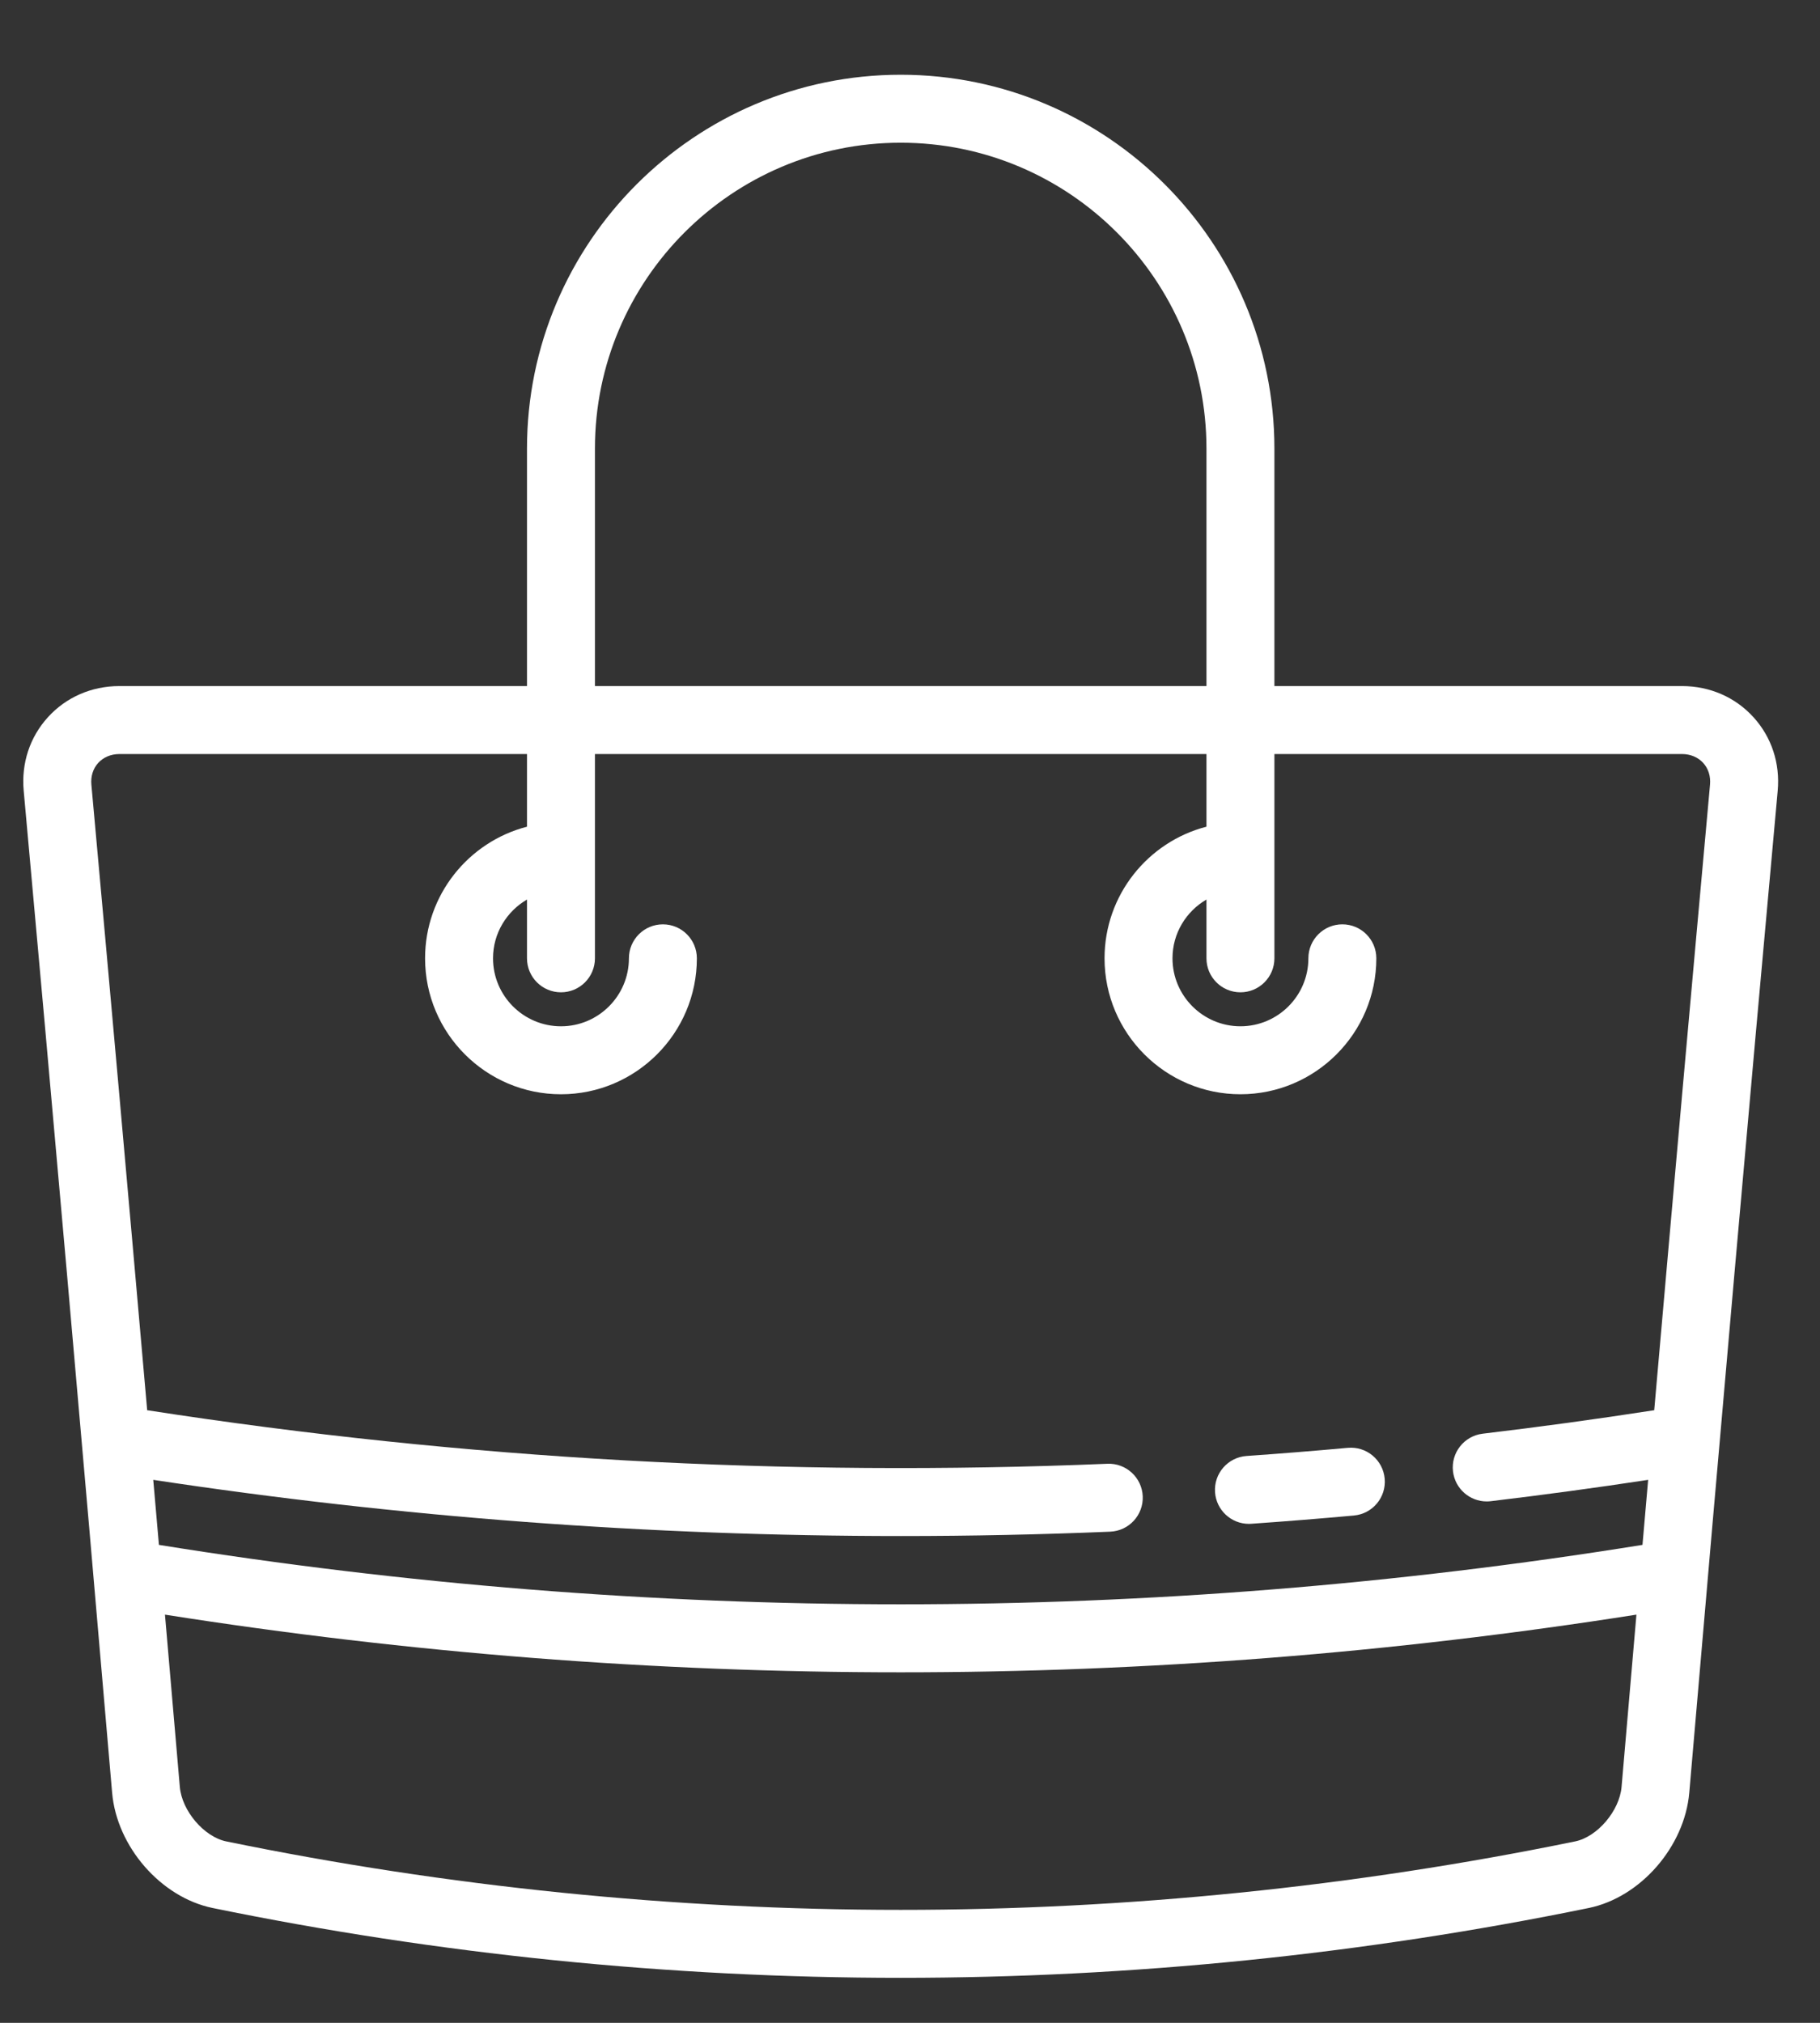 <?xml version="1.0" encoding="UTF-8" standalone="no"?>
<!DOCTYPE svg PUBLIC "-//W3C//DTD SVG 1.1//EN" "http://www.w3.org/Graphics/SVG/1.1/DTD/svg11.dtd">
<svg width="100%" height="100%" viewBox="0 0 18 20" version="1.1" xmlns="http://www.w3.org/2000/svg" xmlns:xlink="http://www.w3.org/1999/xlink" xml:space="preserve" xmlns:serif="http://www.serif.com/" style="fill-rule:evenodd;clip-rule:evenodd;stroke-linejoin:round;stroke-miterlimit:2;">
    <rect x="0" y="0" width="18" height="20" fill="#333333" stroke="none"/>
    <g transform="matrix(1,0,0,1,-1519,-89)">
        <g transform="matrix(0.042,0,0,0.042,1518.5,89.739)">
            <path d="M424.807,151.238C420.523,146.531 414.562,143.927 408,143.909L312,143.909L312,88C312,39.477 272.523,0 224,0C175.477,0 136,39.477 136,88L136,143.909L39.977,143.909C33.438,143.928 27.477,146.53 23.194,151.238C18.921,155.932 16.894,162.089 17.486,168.57C24.176,242.051 30.986,319.198 38.307,404.417C39.401,417.118 49.778,429.037 61.944,431.554C115.156,442.467 169.679,448 224,448C278.321,448 332.845,442.467 386.069,431.551C398.222,429.037 408.598,417.118 409.693,404.415C417.002,319.325 423.813,242.18 430.513,168.573C431.106,162.09 429.08,155.934 424.807,151.238ZM152,88C152,48.299 184.299,16 224,16C263.701,16 296,48.299 296,88L296,143.909L152,143.909L152,88ZM382.841,415.88C330.686,426.576 277.244,432 224,432C170.756,432 117.314,426.576 65.172,415.883C59.94,414.801 54.734,408.682 54.248,403.046C53.069,389.322 51.904,375.828 50.75,362.503C108.249,371.546 166.124,376.082 223.999,376.082C281.874,376.082 339.749,371.547 397.248,362.503C396.094,375.829 394.929,389.323 393.751,403.044C393.266,408.681 388.059,414.801 382.841,415.88ZM414.579,167.119C410.279,214.361 405.933,263.072 401.439,314.389C401.367,314.398 401.295,314.4 401.223,314.411C387.952,316.468 374.438,318.316 361.056,319.906C356.669,320.427 353.535,324.407 354.056,328.794C354.539,332.861 357.994,335.852 361.991,335.852C362.305,335.852 362.624,335.833 362.945,335.795C375.286,334.329 387.73,332.635 400.008,330.773C399.565,335.848 399.121,340.95 398.675,346.079C282.753,364.735 165.248,364.735 49.327,346.079C48.881,340.949 48.437,335.846 47.994,330.771C105.964,339.564 164.973,343.999 224.053,343.999C240.482,343.999 256.916,343.657 273.335,342.972C277.75,342.787 281.179,339.06 280.995,334.645C280.81,330.231 277.079,326.798 272.668,326.986C197.001,330.145 121.003,325.913 46.778,314.412C46.706,314.401 46.634,314.399 46.562,314.39C42.064,263.018 37.717,214.306 33.421,167.118C33.242,165.158 33.812,163.344 35.027,162.01C36.254,160.662 38.028,159.917 40.001,159.911L136.001,159.911L136.001,177.014C122.215,180.575 112.001,193.118 112.001,208.001C112.001,225.646 126.356,240.001 144.001,240.001C161.646,240.001 176.001,225.646 176.001,208.001C176.001,203.583 172.419,200.001 168.001,200.001C163.583,200.001 160.001,203.583 160.001,208.001C160.001,216.823 152.823,224.001 144.001,224.001C135.179,224.001 128.001,216.823 128.001,208.001C128.001,202.094 131.227,196.938 136.001,194.166L136.001,208C136.001,212.418 139.583,216 144.001,216C148.419,216 152.001,212.418 152.001,208L152.001,159.909L296.001,159.909L296.001,177.012C282.215,180.573 272.001,193.116 272.001,207.999C272.001,225.644 286.356,239.999 304.001,239.999C321.646,239.999 336.001,225.644 336.001,207.999C336.001,203.581 332.419,199.999 328.001,199.999C323.583,199.999 320.001,203.581 320.001,207.999C320.001,216.821 312.823,223.999 304.001,223.999C295.179,223.999 288.001,216.821 288.001,207.999C288.001,202.092 291.227,196.936 296.001,194.164L296.001,208C296.001,212.418 299.583,216 304.001,216C308.419,216 312.001,212.418 312.001,208L312.001,159.909L407.978,159.909C409.974,159.915 411.749,160.66 412.975,162.008C414.189,163.342 414.759,165.156 414.579,167.119Z" style="fill:white;"/>
            <path d="M329.277,323.237C321.364,323.955 313.345,324.6 305.442,325.153C301.034,325.462 297.712,329.285 298.02,333.692C298.315,337.91 301.828,341.133 305.992,341.133C306.18,341.133 306.369,341.127 306.559,341.113C314.571,340.552 322.702,339.898 330.724,339.17C335.124,338.771 338.367,334.88 337.968,330.48C337.568,326.08 333.685,322.836 329.277,323.237Z" style="fill:white;"/>
        </g>
    </g>
</svg>
